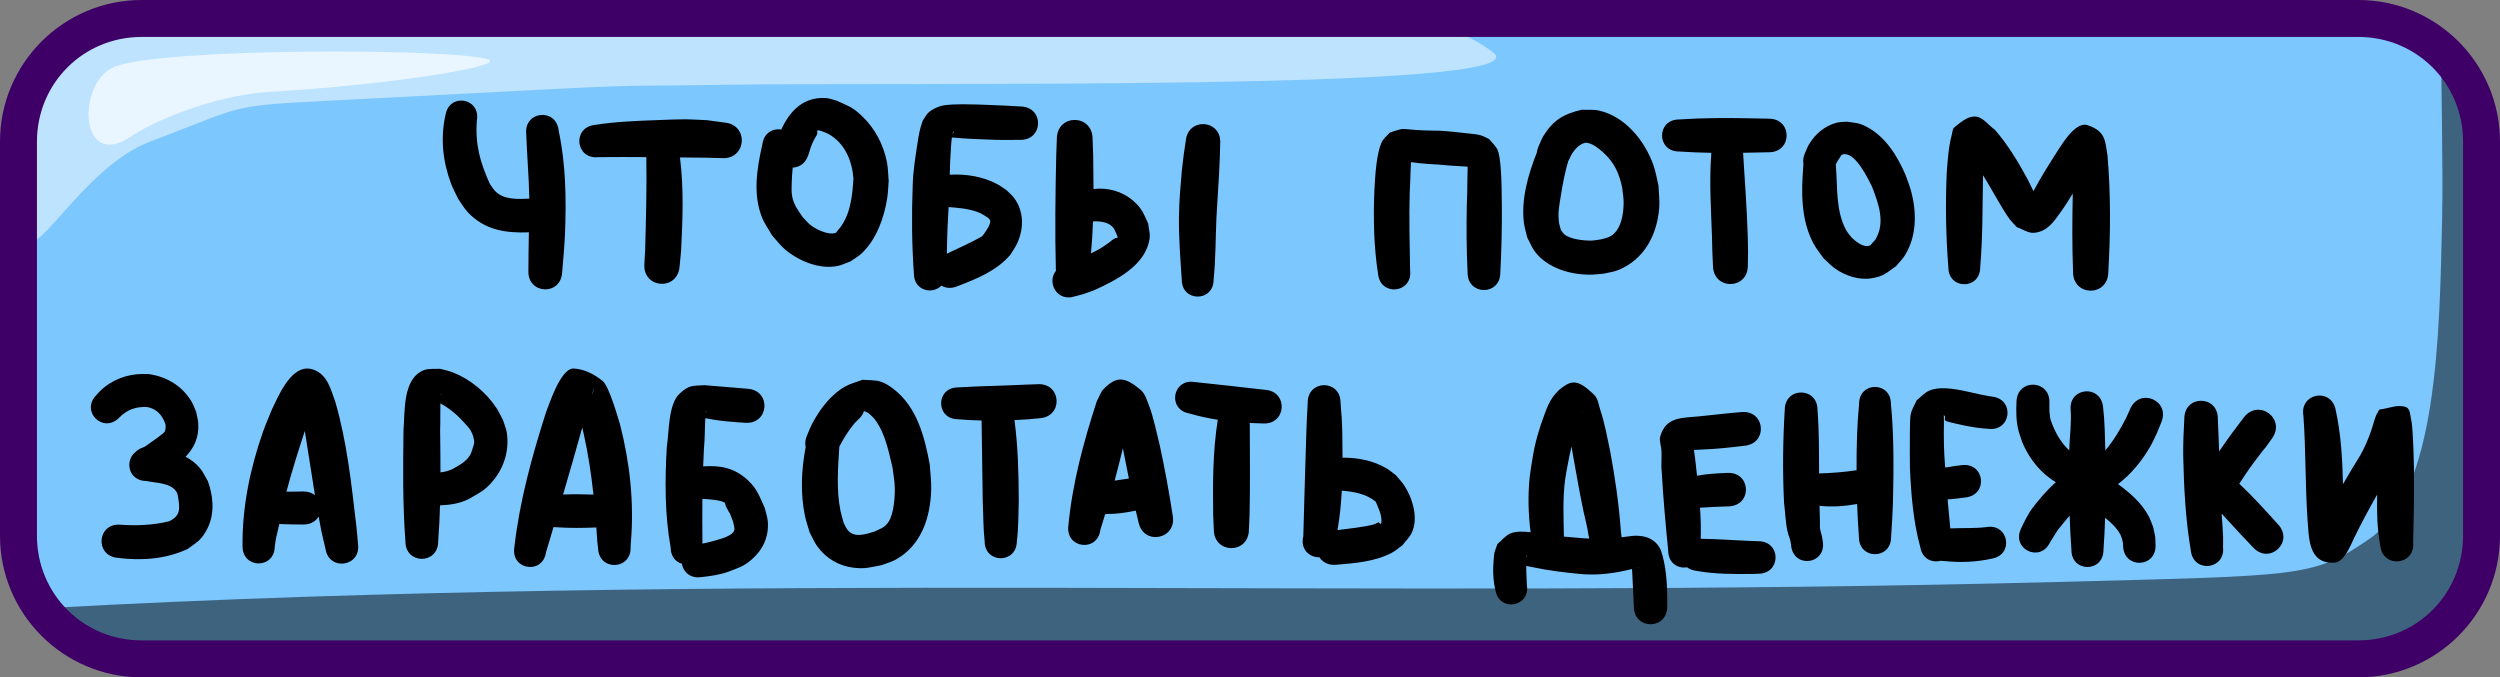 <svg xmlns="http://www.w3.org/2000/svg" xml:space="preserve" id="svg10" viewBox="0 0 203 55" height="55" width="203" version="1.1"><rect x="0" y="0" width="203" height="55" fill="#808080" stroke="none"/><defs id="defs10"></defs><g transform="translate(-253,-243.5)" style="display:inline" id="layer11"><g style="display:inline" id="layer1"><g style="display:inline" transform="translate(229.5,70)" id="g10"><path id="path6" d="m 35.5,175 h 180 c 5.54,0 10,4.46 10,10 v 32 c 0,5.54 -4.46,10 -10,10 h -180 c -5.54,0 -10,-4.46 -10,-10 v -32 c 0,-5.54 4.46,-10 10,-10 z" style="baseline-shift:baseline;display:inline;overflow:visible;vector-effect:none;fill:#7dc7ff;fill-opacity:1;stroke:none;stroke-width:2;stroke-dasharray:none;stroke-opacity:1;enable-background:accumulate;stop-color:#000000"></path><path d="m 221.73,177.166 c -0.042,1.617 0.164,9.919 0.072,14.051 -0.213,9.578 -0.38,22.238 -5.91,26.041 -4.557,3.133 -5.349,2.975 -25.436,3.5 C 134.123,222.229 82.819,219.839 27.395,222.871 29.208,225.376 32.158,227 35.5,227 h 180 c 5.54,0 10,-4.46 10,-10 v -29.215 c -0.834,-5.373 -1.789,-8.078 -2.523,-9.439 -0.381,-0.428 -0.798,-0.823 -1.246,-1.18 z" style="baseline-shift:baseline;display:inline;overflow:visible;vector-effect:none;fill:#000000;fill-opacity:0.501;stroke:none;stroke-width:2;stroke-dasharray:none;stroke-opacity:1;enable-background:accumulate;stop-color:#000000" id="path7"></path><path d="m 35.5,175 c -5.54,0 -10,4.46 -10,10 v 6.775 l 0.064,0.629 c 0.341,3.319 4.509,-5.291 10.127,-7.408 8.686,-3.273 5.718,-2.852 18.01,-3.5 25.073,-1.322 17.85,-0.936 27.959,-1.104 15.225,-0.253 67.027,0.56 63.123,-2.592 -1.62,-1.308 -3.957,-2.2 -6.648,-2.801 z" style="baseline-shift:baseline;display:inline;overflow:visible;vector-effect:none;fill:#ffffff;fill-opacity:0.502;stroke:none;stroke-width:2;stroke-dasharray:none;stroke-opacity:1;enable-background:accumulate;stop-color:#000000" id="path8"></path><path id="path9" d="m 32.831,178.909 c 4.006,-1.551 27.501,-1.479 30.251,-0.604 1.772,0.564 -8.352,2.122 -17.544,2.643 -5.046,0.286 -10.056,2.693 -11.332,3.585 -4.308,3.014 -4.521,-4.407 -1.375,-5.625 z" style="fill:#ffffff;fill-opacity:0.666;fill-rule:nonzero;stroke:none;stroke-width:3;stroke-dasharray:none;stroke-opacity:1"></path><path d="m 215,173.5 c 6.345,0 11.5,5.155 11.5,11.5 v 32 c 0,6.345 -5.155,11.5 -11.5,11.5 H 35 c -6.345,0 -11.5,-5.155 -11.5,-11.5 v -32 c 0,-6.345 5.155,-11.5 11.5,-11.5 z m 0,3 H 35 c -4.735,0 -8.5,3.765 -8.5,8.5 v 32 c 0,4.735 3.765,8.5 8.5,8.5 h 180 c 4.735,0 8.5,-3.765 8.5,-8.5 v -32 c 0,-4.735 -3.765,-8.5 -8.5,-8.5 z" style="baseline-shift:baseline;display:inline;overflow:visible;vector-effect:none;fill:#3e0066;fill-opacity:1;stroke:none;stroke-width:2;stroke-dasharray:none;stroke-opacity:1;enable-background:accumulate;stop-color:#000000" id="path10"></path></g></g><g style="display:inline" id="layer3"><g style="display:inline" id="g187"><g style="display:inline" id="g168"><path d="m 319.701,251.455 c -1.613,0.055 -2.607,1.148 -3.266,2.562 -0.666,-0.114 -1.413,0.259 -1.531,1.207 h -0.002 c -0.433,1.931 -0.784,4.001 -0.037,5.91 0.203,0.52 0.543,0.976 0.814,1.463 0.345,0.376 0.648,0.792 1.033,1.127 1.094,0.951 2.82,1.675 4.299,1.375 0.367,-0.074 0.704,-0.251 1.057,-0.377 0.296,-0.212 0.623,-0.388 0.889,-0.637 1.201,-1.125 1.827,-2.875 2.08,-4.461 0.075,-0.467 0.083,-0.941 0.125,-1.412 -0.047,-0.512 -0.043,-1.031 -0.141,-1.535 -0.283,-1.452 -0.99,-2.789 -2.074,-3.801 -0.776,-0.724 -1.11,-0.791 -2.031,-1.209 -0.295,-0.07 -0.58,-0.194 -0.883,-0.209 -0.113,-0.006 -0.225,-0.008 -0.332,-0.004 z m -29.266,0.211 c -0.566,0.007 -1.128,0.37 -1.26,1.16 -0.426,1.88 -0.224,3.805 0.459,5.604 0.158,0.415 0.375,0.803 0.562,1.205 0.262,0.365 0.479,0.769 0.787,1.096 1.385,1.47 3.095,1.704 4.963,1.635 -2.6e-4,0.013 -0.002,0.028 -0.002,0.041 -0.027,1.025 -0.033,2.049 -0.037,3.074 -0.087,1.937 2.653,2.06 2.74,0.123 0.09,-1.037 0.183,-2.075 0.232,-3.115 0.106,-2.803 0.075,-5.631 -0.516,-8.387 -0.186,-1.862 -2.819,-1.598 -2.633,0.264 0.057,1.722 0.214,3.441 0.248,5.164 6.2e-4,0.032 -4.3e-4,0.065 0,0.1 -0.905,0.04 -2.032,0.105 -2.727,-0.57 -0.184,-0.179 -0.312,-0.407 -0.469,-0.611 -0.801,-1.784 -1.213,-3.225 -1.057,-5.195 0.169,-1.016 -0.565,-1.595 -1.293,-1.586 z m 40.846,0.301 c -0.441,8.9e-4 -1.462,0.006 -1.895,0.143 -0.331,0.105 -0.659,0.253 -0.93,0.471 -0.228,0.184 -0.351,0.469 -0.527,0.703 -0.258,0.72 -0.324,1.159 -0.439,1.908 -0.173,1.122 -0.354,2.242 -0.379,3.381 -0.092,2.378 -0.072,4.763 0.096,7.139 0,1.404 1.524,1.73 2.232,0.979 0.349,0.21 0.811,0.265 1.332,0.039 1.585,-0.613 3.152,-1.23 4.289,-2.566 0.184,-0.314 0.401,-0.61 0.551,-0.941 0.537,-1.193 0.534,-2.572 -0.266,-3.648 -0.177,-0.239 -0.415,-0.426 -0.623,-0.639 -0.243,-0.158 -0.473,-0.338 -0.729,-0.475 -1.19,-0.639 -2.54,-0.844 -3.875,-0.775 0.015,-0.728 0.049,-1.455 0.1,-2.182 0.019,-0.277 0.033,-0.556 0.072,-0.83 0.057,0.002 0.12,-0.007 0.17,-0.002 0.92,0.099 1.854,0.12 2.777,0.16 0.862,0.041 1.725,0.039 2.588,0.025 1.915,0.042 1.974,-2.667 0.059,-2.709 -0.844,-0.051 -1.688,-0.096 -2.533,-0.125 -0.732,-0.027 -1.338,-0.056 -2.07,-0.055 z m 50.16,0.443 c -1.465,0.343 -2.302,0.824 -3.107,2.113 -0.165,0.263 -0.262,0.561 -0.395,0.842 -0.084,0.183 -0.133,0.36 -0.15,0.527 -0.699,1.756 -1.279,3.78 -1.053,5.67 0.051,0.422 0.189,0.828 0.283,1.242 0.217,0.392 0.375,0.824 0.652,1.176 1.005,1.273 2.76,1.8 4.322,1.824 0.408,0.006 0.815,-0.055 1.223,-0.082 0.395,-0.098 0.808,-0.14 1.186,-0.293 2.11,-0.856 3.149,-2.848 3.326,-5.041 0.049,-0.605 -0.039,-1.214 -0.059,-1.82 -0.141,-0.566 -0.227,-1.148 -0.424,-1.697 -0.698,-1.949 -2.298,-3.937 -4.424,-4.396 -0.45,-0.097 -0.921,-0.044 -1.381,-0.065 z m 31.838,0.553 c -0.585,0.025 -1.107,0.503 -1.576,0.869 -0.174,0.136 -0.163,0.41 -0.221,0.623 -0.274,1.008 -0.326,2.071 -0.41,3.105 -0.107,2.55 -0.068,5.105 0.135,7.65 0,1.829 2.586,1.829 2.586,0 0.214,-2.488 0.177,-4.987 0.229,-7.48 0.664,1.082 -0.029,-0.067 1.064,1.803 0.272,0.466 0.769,1.341 1.125,1.799 0.171,0.22 0.375,0.413 0.562,0.619 0.463,0.151 0.905,0.494 1.391,0.453 1.075,-0.091 1.601,-0.902 2.143,-1.652 0.357,-0.495 0.684,-1.013 1.002,-1.537 -0.044,2.118 -0.058,4.237 0.023,6.355 -0.02,2.024 2.843,2.052 2.863,0.027 0.183,-3.153 0.202,-6.321 -0.066,-9.471 -0.196,-1.122 -0.111,-1.968 -1.621,-2.461 -1.073,-0.35 -2.269,1.884 -2.695,2.5 -0.594,0.936 -1.177,1.878 -1.697,2.857 -0.155,-0.318 -0.302,-0.64 -0.465,-0.945 -0.762,-1.425 -1.603,-2.808 -2.66,-4.037 -0.531,-0.359 -0.954,-1.038 -1.594,-1.078 -0.04,-0.003 -0.078,-0.002 -0.117,0 z m -18.273,0.141 c -1.889,-0.035 -3.782,-0.033 -5.668,0.096 -1.84,0 -1.84,2.602 0,2.602 0.872,0.059 1.745,0.093 2.619,0.107 -0.006,0.058 -0.008,0.117 -0.008,0.18 -0.162,2.192 -0.013,4.396 0.062,6.59 0.042,1.676 0.014,0.873 0.082,2.404 0.029,2.003 2.861,1.962 2.832,-0.041 0.024,-1.566 0.024,-0.745 -0.01,-2.461 -0.069,-2.168 -0.232,-4.328 -0.365,-6.492 0,-0.063 -0.004,-0.125 -0.01,-0.184 0.155,-0.002 0.31,-0.005 0.465,-0.008 1.124,-0.02 0.584,-0.007 1.625,-0.033 1.927,0 1.927,-2.727 0,-2.727 -1.041,-0.026 -0.501,-0.013 -1.625,-0.033 z m -86.449,0.084 c -0.675,-0.002 -1.349,0.036 -2.023,0.059 -1.751,0.06 -3.511,0.124 -5.244,0.398 -1.849,0.205 -1.558,2.821 0.291,2.615 1.3,-0.014 2.6,-0.012 3.9,-0.002 0.043,2.501 -0.028,5 -0.094,7.5 l -0.062,1.16 c -0.155,2.021 2.703,2.238 2.857,0.217 0.041,-0.423 0.082,-0.845 0.123,-1.268 0.123,-2.526 0.232,-5.068 -0.092,-7.582 0.711,0.008 1.422,0.015 2.133,0.019 0.41,0.011 0.819,0.022 1.229,0.033 2.041,0.173 2.286,-2.714 0.244,-2.887 -0.467,-0.063 -0.935,-0.128 -1.402,-0.191 -0.62,-0.024 -1.239,-0.07 -1.859,-0.072 z m 31.709,0.051 c -0.725,-3e-5 -1.451,0.513 -1.451,1.539 -0.016,0.443 -0.033,0.885 -0.049,1.328 -0.07,3.13 -0.111,6.262 -0.029,9.393 -0.753,0.928 0.09,2.56 1.564,2.059 0.906,-0.235 0.4,-0.087 1.508,-0.475 1.79,-0.814 4.218,-2.004 4.539,-4.213 0.059,-0.406 -0.078,-0.817 -0.117,-1.225 -0.382,-0.803 -0.477,-1.189 -1.189,-1.82 -0.897,-0.796 -2.088,-1.111 -3.25,-0.977 -2.3e-4,-0.911 -0.012,-1.822 -0.025,-2.73 -0.016,-0.447 -0.033,-0.893 -0.049,-1.34 5e-5,-1.026 -0.726,-1.539 -1.451,-1.539 z m 62.68,0.141 c -0.282,0.031 -0.575,0.015 -0.848,0.092 -0.961,0.272 -1.699,0.906 -2.207,1.75 -0.135,0.225 -0.22,0.477 -0.33,0.715 -0.14,0.316 -0.171,0.612 -0.125,0.871 -0.005,0.057 -0.008,0.115 -0.008,0.176 -0.171,2.101 -0.2,4.324 0.803,6.25 0.226,0.434 0.548,0.81 0.822,1.215 0.32,0.287 0.609,0.613 0.959,0.861 0.815,0.578 1.948,0.958 2.957,0.787 1.016,-0.172 1.18,-0.42 1.994,-0.99 0.239,-0.293 0.518,-0.557 0.717,-0.879 0.963,-1.558 0.962,-3.47 0.508,-5.186 -0.123,-0.467 -0.314,-0.913 -0.471,-1.369 -0.666,-1.527 -1.59,-3.042 -3.105,-3.855 -0.674,-0.362 -0.925,-0.331 -1.666,-0.438 z m -52.268,0.197 c -0.658,4.4e-4 -1.315,0.441 -1.396,1.367 -0.221,1.493 -0.11,0.676 -0.322,2.447 -0.113,1.39 -0.217,2.379 -0.23,3.787 -0.016,1.678 0.116,3.36 0.229,5.033 0,1.829 2.586,1.829 2.586,0 0.17,-1.672 0.156,-3.356 0.229,-5.033 0.003,-0.067 0.208,-3.457 0.215,-3.572 0.076,-1.743 0.049,-0.936 0.09,-2.416 0.092,-1.05 -0.653,-1.614 -1.398,-1.613 z m 16.17,0.396 c -0.336,0.056 -0.652,0.191 -0.979,0.287 -0.193,0.207 -0.418,0.391 -0.58,0.623 -0.188,0.269 -0.317,0.804 -0.383,1.117 -0.208,0.992 -0.251,1.999 -0.309,3.008 -0.09,2.255 -0.043,4.534 0.305,6.768 0.23,1.836 2.827,1.512 2.598,-0.324 -0.038,-2.115 -0.089,-4.229 -0.031,-6.344 0.054,-0.813 0.05,-1.63 0.107,-2.443 0.225,0.032 0.463,0.062 0.609,0.078 0.71,0.076 0.876,0.075 1.615,0.119 0.788,0.082 1.579,0.122 2.369,0.17 0.001,0.084 0.004,0.166 0.002,0.25 -0.005,0.267 -0.015,0.534 -0.019,0.801 -0.033,1.816 0.018,-0.013 -0.047,2.064 -0.037,1.831 -0.027,3.665 0.064,5.494 -0.004,1.878 2.652,1.882 2.656,0.004 0.099,-1.826 0.136,-3.655 0.125,-5.484 -0.021,-1.014 -0.01,-2.035 -0.094,-3.047 -0.03,-0.36 -0.104,-1.183 -0.285,-1.514 -0.166,-0.304 -0.437,-0.537 -0.654,-0.807 -0.199,-0.093 -0.39,-0.207 -0.598,-0.279 -0.325,-0.114 -0.734,-0.141 -1.072,-0.178 -0.781,-0.085 -1.562,-0.175 -2.346,-0.223 -0.666,-0.009 -1.33,-0.015 -1.994,-0.066 -0.144,-0.011 -0.949,-0.093 -1.061,-0.074 z m -47.451,0.109 c 0.003,-5.6e-4 0.005,1.8e-4 0.008,0 0.135,-0.007 0.263,0.064 0.395,0.096 0.164,0.07 0.337,0.122 0.492,0.211 1.318,0.758 1.887,2.142 2.008,3.602 -0.093,1.485 -0.253,3.13 -1.32,4.27 -0.039,0.048 -0.06,0.12 -0.117,0.143 -0.584,0.224 -1.638,-0.295 -2.064,-0.643 -0.23,-0.188 -0.416,-0.423 -0.625,-0.635 -0.397,-0.61 -0.713,-0.962 -0.854,-1.703 -0.065,-0.342 -0.041,-0.697 -0.035,-1.045 0.007,-0.423 0.043,-0.846 0.084,-1.268 0.523,-0.018 1.042,-0.331 1.273,-1.033 0.183,-0.579 0.197,-0.703 0.463,-1.244 0.075,-0.152 0.188,-0.285 0.252,-0.441 0.033,-0.081 -0.027,-0.243 0.016,-0.295 0.003,-0.004 0.011,-0.008 0.016,-0.01 0.003,-9.3e-4 0.007,-0.003 0.01,-0.004 z m 11.012,0.074 c 0.053,0.087 0.006,0.151 -0.06,0.211 0.017,-0.071 0.037,-0.141 0.06,-0.211 z m 51.371,0.934 c 0.015,-4.9e-4 0.03,8e-5 0.045,0.002 0.509,0.063 0.978,0.45 1.332,0.766 0.915,0.816 1.314,1.691 1.564,2.881 0.039,0.395 0.116,0.788 0.117,1.186 0.004,0.923 -0.195,2.338 -1.152,2.803 -0.225,0.109 -0.479,0.142 -0.719,0.213 -0.242,0.031 -0.483,0.086 -0.727,0.094 -0.568,0.018 -1.744,-0.1 -2.207,-0.502 -0.117,-0.101 -0.194,-0.241 -0.291,-0.361 -0.054,-0.222 -0.135,-0.439 -0.16,-0.666 -0.09,-0.802 0.03,-1.297 0.158,-2.115 0.147,-0.941 0.325,-1.876 0.594,-2.791 0.018,-0.034 0.038,-0.068 0.055,-0.105 0.234,-0.54 0.547,-1.031 1.08,-1.32 0.104,-0.023 0.206,-0.079 0.311,-0.082 z m 21.008,0.926 c 0.951,-0.009 1.894,1.999 2.217,2.631 0.527,1.389 1.115,2.923 0.27,4.318 -0.088,0.096 -0.176,0.193 -0.264,0.289 -0.048,0.053 -0.081,0.127 -0.145,0.16 -0.513,0.269 -1.16,-0.309 -1.488,-0.596 -0.157,-0.21 -0.346,-0.4 -0.471,-0.631 -0.862,-1.593 -0.686,-3.468 -0.834,-5.205 0,-0.046 -7.3e-4,-0.091 -0.004,-0.135 0.101,-0.222 0.213,-0.4 0.367,-0.613 0.031,-0.043 0.038,-0.107 0.08,-0.141 0.05,-0.041 0.118,-0.047 0.178,-0.07 0.031,-0.005 0.063,-0.008 0.094,-0.008 z m -72.762,4.297 c 0.009,7.3e-4 0.018,10e-4 0.027,0.002 0.778,0.062 1.574,0.127 2.311,0.396 0.375,0.137 0.562,0.281 0.889,0.49 0.045,0.061 0.105,0.114 0.137,0.184 0.137,0.303 -0.499,1.117 -0.639,1.301 -0.927,0.528 -1.905,0.955 -2.867,1.412 0.018,-0.703 0.02,-1.409 0.055,-2.111 0.04,-0.814 0.069,-1.344 0.088,-1.674 z m 11.723,1.166 c 0.001,-1.9e-4 0.003,1.8e-4 0.004,0 0.579,-0.029 1.313,0.041 1.68,0.561 0.115,0.162 0.258,0.55 0.328,0.725 -0.074,0.072 -0.111,0.11 -0.127,0.127 0.014,-0.016 0.04,-0.049 0.043,-0.068 6e-5,-7.2e-4 1e-5,-0.005 0,-0.006 v -0.002 l -0.002,-0.002 v -0.002 h -0.002 v -0.002 h -0.002 l -0.002,-0.002 h -0.002 -0.002 c -0.023,-0.003 -0.083,0.016 -0.211,0.086 -0.156,0.086 -0.28,0.22 -0.426,0.322 -0.227,0.159 -0.454,0.322 -0.693,0.463 -0.212,0.124 -0.476,0.26 -0.748,0.393 0.081,-0.862 0.131,-1.726 0.162,-2.592 z m -63.791,11.945 c -1.464,-0.005 -2.403,2.365 -2.867,3.295 -0.248,0.623 -0.525,1.236 -0.746,1.869 -1.041,2.976 -1.688,6.114 -1.652,9.275 0,1.85 2.617,1.85 2.617,0 0.172,-1.13 0.027,-0.266 0.369,-1.812 0.651,0.032 1.303,0.032 1.955,0.041 0.607,0 1.02,-0.275 1.238,-0.648 0.073,0.403 0.149,0.807 0.229,1.209 0.235,1.04 0.126,0.57 0.324,1.404 0.291,1.867 2.932,1.455 2.641,-0.412 -0.069,-0.87 -0.026,-0.389 -0.133,-1.441 -0.395,-3.388 -0.755,-6.802 -1.711,-10.09 -0.358,-0.954 -0.614,-2.205 -1.793,-2.607 -0.163,-0.056 -0.319,-0.082 -0.471,-0.082 z m 21.574,0 c -1.031,0.04 -1.947,2.942 -2.186,3.521 -1.155,3.605 -2.16,7.261 -2.586,11.033 -0.26,1.822 2.316,2.189 2.576,0.367 0.203,-0.683 0.407,-1.364 0.609,-2.047 0.061,0.006 0.125,0.01 0.191,0.01 1.094,0.083 2.191,0.065 3.287,0.023 0.027,0.383 0.053,0.765 0.076,1.148 0.021,0.184 0.043,0.368 0.065,0.553 0.079,1.867 2.72,1.756 2.641,-0.111 0.008,-0.132 0.016,-0.264 0.023,-0.396 0.27,-3.219 -0.081,-6.461 -0.889,-9.586 -0.168,-0.526 -0.863,-3.054 -1.408,-3.506 -0.657,-0.544 -1.5,-0.967 -2.352,-1.01 -0.016,-8.3e-4 -0.033,-6.3e-4 -0.049,0 z m -10.809,0.019 c -0.436,0.038 -0.901,-0.046 -1.309,0.115 -1.741,0.688 -1.523,3.381 -1.65,4.84 -0.038,3.024 -0.073,6.053 0.156,9.07 0,1.881 2.66,1.881 2.66,0 0.074,-0.976 0.121,-1.954 0.148,-2.932 0.815,-0.034 1.589,-0.145 2.344,-0.518 0.899,-0.534 1.329,-0.689 2.016,-1.543 0.866,-1.077 1.256,-2.414 1.074,-3.789 -0.049,-0.371 -0.213,-0.718 -0.32,-1.076 -0.174,-0.322 -0.322,-0.659 -0.521,-0.965 -0.826,-1.266 -2.12,-2.345 -3.527,-2.898 -0.345,-0.136 -0.713,-0.204 -1.07,-0.305 z m -23.736,0.424 c -0.287,0.006 -0.576,-0.008 -0.861,0.019 -1.281,0.123 -2.482,0.709 -3.305,1.701 -1.301,1.301 0.54,3.143 1.842,1.842 0.654,-0.675 1.382,-0.931 2.316,-0.875 0.789,0.168 1.212,0.679 1.463,1.418 0.002,0.196 0.025,0.388 -0.066,0.574 -0.068,0.138 -0.984,0.782 -1.139,0.887 -0.205,0.116 -0.395,0.335 -0.633,0.4 -0.271,0.094 -0.478,0.233 -0.629,0.398 -0.859,0.681 -0.555,2.326 0.912,2.326 0.774,0.174 2.048,0.12 2.482,0.953 0.053,0.102 0.059,0.224 0.088,0.336 0.16,0.957 0.207,1.54 -0.729,1.984 -1.288,0.311 -2.6,0.37 -3.916,0.279 -1.9,-0.193 -2.171,2.495 -0.271,2.688 1.933,0.244 3.894,0.114 5.686,-0.715 0.694,-0.51 1.025,-0.645 1.477,-1.41 0.753,-1.275 0.654,-2.742 0.182,-4.086 -0.21,-0.349 -0.372,-0.734 -0.631,-1.049 -0.338,-0.41 -0.741,-0.719 -1.186,-0.951 0.683,-0.706 1.107,-1.561 1.027,-2.734 -0.021,-0.309 -0.113,-0.609 -0.17,-0.914 -0.123,-0.275 -0.218,-0.566 -0.371,-0.826 -0.765,-1.299 -2.093,-2.075 -3.568,-2.246 z m 79.047,0.451 c -0.46,-0.018 -0.892,0.233 -1.416,0.766 -0.267,0.272 -0.372,0.665 -0.559,0.998 -1.073,3.293 -1.986,6.66 -2.309,10.119 -0.23,1.836 2.368,2.161 2.598,0.324 0.134,-0.424 0.263,-0.848 0.391,-1.273 0.084,-10e-4 0.172,-0.008 0.264,-0.023 0.751,0.011 1.488,-0.121 2.221,-0.264 0.07,0.306 0.142,0.612 0.217,0.918 0.388,1.965 3.166,1.416 2.777,-0.549 -0.29,-1.912 -0.642,-3.813 -1.053,-5.703 -0.185,-0.768 -0.548,-2.412 -0.85,-3.158 -0.186,-0.46 -0.315,-0.997 -0.695,-1.316 -0.638,-0.536 -1.126,-0.82 -1.586,-0.838 z m -20.99,0.019 c -0.464,0.179 -0.958,0.293 -1.393,0.535 -1.184,0.661 -2.074,1.846 -2.697,3.02 -0.157,0.296 -0.269,0.613 -0.404,0.92 -0.17,0.364 -0.2,0.703 -0.131,0.996 -0.349,1.832 -0.44,3.729 -0.062,5.562 0.095,0.463 0.259,0.911 0.389,1.365 0.212,0.385 0.376,0.802 0.637,1.156 0.7,0.952 1.724,1.557 2.895,1.703 0.983,0.123 1.345,-0.024 2.311,-0.205 0.394,-0.155 0.814,-0.258 1.182,-0.467 2.067,-1.174 2.784,-3.434 2.842,-5.691 0.017,-0.675 -0.078,-1.349 -0.117,-2.023 -0.425,-2.251 -1.033,-4.662 -2.953,-6.131 -0.323,-0.247 -0.676,-0.482 -1.066,-0.598 -0.459,-0.136 -0.953,-0.095 -1.43,-0.143 z m 26.637,0.16 c -1.528,0.034 -1.796,2.294 -0.104,2.576 0.758,0.223 1.53,0.39 2.307,0.512 -0.409,2.551 -0.41,5.157 -0.375,7.734 0.017,0.392 0.034,0.784 0.051,1.176 -1.1e-4,2.017 2.851,2.017 2.852,0 l 0.051,-1.164 c 0.055,-2.495 0.026,-4.991 0.018,-7.486 0.351,0.018 0.702,0.032 1.053,0.039 1.931,0.126 2.109,-2.607 0.178,-2.732 -1.902,-0.215 -3.803,-0.435 -5.707,-0.631 -0.113,-0.019 -0.22,-0.026 -0.322,-0.023 z m 31.066,0.062 c -0.363,0.019 -0.717,0.238 -1.176,0.623 -0.152,0.174 -0.321,0.335 -0.455,0.523 -0.367,0.517 -0.467,0.819 -0.689,1.404 -0.452,1.188 -0.808,2.405 -0.998,3.666 -0.072,0.483 -0.166,0.963 -0.217,1.449 -0.157,1.491 -0.118,3.005 0.072,4.492 -0.616,-0.07 -1.226,-0.081 -1.65,0.105 -0.41,0.18 -0.694,0.566 -1.041,0.85 -0.082,0.234 -0.183,0.463 -0.244,0.703 -0.041,0.161 -0.043,0.331 -0.059,0.496 -0.08,0.855 -0.066,1.711 0.137,2.551 0.301,1.805 2.854,1.38 2.553,-0.426 -0.007,-0.157 -0.01,-0.314 -0.019,-0.471 -0.023,-0.366 -0.034,-0.715 -0.027,-1.072 0.143,0.035 0.325,0.063 0.508,0.102 1.282,0.272 2.564,0.428 3.867,0.553 1.429,0.135 2.831,-0.056 4.205,-0.402 0.005,0.03 0.009,0.06 0.012,0.09 0.055,0.995 0.09,1.991 0.143,2.986 0.041,1.916 2.75,1.857 2.709,-0.059 0.009,-1.125 -0.014,-2.251 -0.215,-3.361 -0.095,-0.439 -0.196,-1.067 -0.441,-1.447 -0.496,-0.767 -1.261,-0.948 -2.102,-0.908 -0.315,0.045 -0.631,0.087 -0.947,0.121 -0.004,-0.059 -0.011,-0.121 -0.021,-0.184 -0.012,-0.098 -0.025,-0.197 -0.037,-0.295 -0.154,-2.193 -0.474,-4.373 -0.875,-6.533 -0.24,-1.142 -0.429,-2.214 -0.795,-3.322 -0.139,-0.421 -0.179,-0.925 -0.498,-1.232 -0.747,-0.718 -1.23,-1.026 -1.697,-1.002 z m -43.33,0.135 c -0.058,-10e-4 -0.117,-1.2e-4 -0.178,0.004 -0.292,0.01 -0.585,0.021 -0.877,0.031 -1.857,0.095 -3.716,0.114 -5.572,0.227 -1.829,0 -1.829,2.586 0,2.586 0.637,0.055 1.276,0.089 1.914,0.104 0.044,2.19 0.051,4.38 0.094,6.57 0.053,1.07 0.033,2.147 0.154,3.213 -0.019,1.85 2.596,1.875 2.615,0.025 0.14,-1.084 0.122,-2.179 0.156,-3.27 -0.007,-2.193 -0.058,-4.398 -0.348,-6.574 0.384,-0.017 0.768,-0.039 1.152,-0.065 l 0.893,-0.086 c 1.891,-0.125 1.78,-2.721 -0.004,-2.766 z m 80.701,0.041 c -0.668,-0.021 -1.35,0.432 -1.379,1.377 -0.038,0.834 -0.037,1.658 0.195,2.471 0.117,0.336 0.204,0.683 0.35,1.008 0.561,1.251 1.469,2.36 2.648,3.064 -0.749,0.669 -1.396,1.425 -2.018,2.262 -0.307,0.476 -0.564,0.977 -0.799,1.49 -0.821,1.649 1.511,2.811 2.332,1.162 0.194,-0.339 0.421,-0.656 0.617,-0.994 0.327,-0.407 0.648,-0.82 0.994,-1.211 0.028,0.933 0.073,1.866 0.141,2.797 0,1.84 2.602,1.84 2.602,0 0.064,-0.872 0.107,-1.745 0.135,-2.619 0.507,0.412 0.97,0.849 1.242,1.373 0.064,0.123 0.097,0.259 0.145,0.389 0.079,0.397 0.058,0.21 0.074,0.557 0.082,1.862 2.714,1.747 2.633,-0.115 -0.04,-0.929 0.016,-0.445 -0.193,-1.449 -0.124,-0.3 -0.218,-0.613 -0.373,-0.898 -0.583,-1.075 -1.503,-1.878 -2.482,-2.588 1.112,-0.85 2.003,-1.954 2.689,-3.178 0.177,-0.316 0.318,-0.652 0.477,-0.979 0.115,-0.284 0.23,-0.569 0.346,-0.854 0.761,-1.792 -1.773,-2.866 -2.533,-1.074 -0.103,0.231 -0.207,0.461 -0.311,0.691 -0.479,0.949 -1.024,1.851 -1.697,2.658 -0.04,-1.179 -0.044,-2.363 -0.186,-3.533 -0.19,-1.859 -2.819,-1.592 -2.629,0.268 0.073,1.086 -0.09,2.174 -0.117,3.262 -0.697,-0.642 -1.165,-1.498 -1.486,-2.402 -0.146,-0.482 -0.127,-0.979 -0.123,-1.475 0.029,-0.945 -0.625,-1.438 -1.293,-1.459 z m -57.621,0.039 c -0.666,0.01 -1.324,0.49 -1.311,1.432 -0.048,0.806 -0.09,1.613 -0.113,2.42 -0.092,2.806 -0.166,5.614 -0.246,8.42 -0.268,1.072 0.527,1.729 1.309,1.705 0.257,0.4 0.729,0.675 1.395,0.605 1.501,-0.127 3.116,-0.249 4.475,-0.965 0.316,-0.166 0.582,-0.413 0.873,-0.619 0.253,-0.34 0.579,-0.637 0.76,-1.021 0.555,-1.179 0.057,-2.813 -0.613,-3.832 -0.197,-0.3 -0.456,-0.556 -0.684,-0.834 -0.251,-0.184 -0.483,-0.392 -0.75,-0.551 -1.07,-0.636 -2.339,-0.883 -3.578,-0.869 -0.001,-0.672 -0.012,-1.344 -0.021,-2.014 -0.012,-0.83 -0.07,-1.658 -0.141,-2.484 -0.014,-0.941 -0.688,-1.402 -1.354,-1.393 z m -50.285,0.004 c -0.944,0.063 -1.244,-0.057 -2.047,0.703 -0.921,0.872 -0.834,3.188 -1.021,4.307 -0.158,2.724 -0.171,5.475 0.312,8.172 0,0.731 0.414,1.17 0.91,1.316 0.106,0.642 0.657,1.209 1.568,1.086 0.745,-0.08 1.486,-0.183 2.197,-0.434 0.802,-0.314 1.196,-0.393 1.867,-0.963 0.937,-0.794 1.434,-1.85 1.35,-3.09 -0.027,-0.394 -0.173,-0.771 -0.26,-1.156 -0.412,-0.889 -0.607,-1.528 -1.355,-2.221 -1.112,-1.029 -2.245,-1.22 -3.637,-1.129 0.017,-0.471 0.038,-0.943 0.062,-1.414 0.086,-0.829 0.062,-1.667 0.115,-2.498 1.063,0.222 2.145,0.307 3.227,0.371 1.953,0.15 2.166,-2.611 0.213,-2.762 -1.167,-0.112 -2.336,-0.178 -3.502,-0.289 z m 95.039,0.139 c -0.647,0 -1.293,0.456 -1.293,1.371 -0.173,1.793 -0.214,3.593 -0.205,5.393 -1.01,0.157 -2.022,0.228 -3.045,0.264 -0.005,-1.723 0.005,-3.445 -0.127,-5.164 0,-1.881 -2.66,-1.881 -2.66,0 -0.154,2.501 -0.179,5.014 -0.059,7.518 0.1,0.774 0.114,1.57 0.279,2.336 0.073,0.337 0.241,0.653 0.277,0.994 0.008,0.076 0.017,0.153 0.025,0.229 0.253,1.819 2.825,1.462 2.572,-0.357 -0.021,-0.139 -0.043,-0.277 -0.065,-0.416 -0.05,-0.194 -0.109,-0.387 -0.152,-0.582 -0.043,-0.197 -0.017,-0.402 -0.021,-0.604 -0.011,-0.513 -0.019,-0.867 -0.031,-1.328 1.028,0.117 2.04,0.032 3.049,-0.145 0.035,0.897 0.084,1.794 0.148,2.689 0,1.849 2.613,1.849 2.613,0 0.067,-0.94 0.117,-1.881 0.152,-2.822 0.057,-2.668 0.091,-5.344 -0.166,-8.004 0,-0.915 -0.646,-1.371 -1.293,-1.371 z m -104.006,0.096 h 0.002 v 0.002 0.002 c -0.003,0.045 -0.108,0.396 -0.201,0.572 0.129,-0.406 0.187,-0.56 0.199,-0.576 z m 109.328,0.016 c -0.36,0.016 -0.691,0.08 -0.969,0.215 -0.366,0.177 -0.641,0.501 -0.961,0.752 -0.154,0.336 -0.352,0.655 -0.461,1.008 -0.11,0.357 -0.098,1.291 -0.1,1.637 -0.006,0.941 -0.009,1.882 0.002,2.822 0.095,2.17 0.267,4.358 0.842,6.461 0.162,0.973 0.977,1.297 1.648,1.107 0.097,0.018 0.202,0.027 0.312,0.027 1.3,0.136 2.59,0.085 3.863,-0.199 1.81,-0.323 1.355,-2.881 -0.455,-2.559 -0.975,0.118 -1.954,0.057 -2.932,0.107 -0.079,-0.785 -0.151,-1.573 -0.217,-2.359 0.494,-0.019 0.982,-0.098 1.473,-0.156 1.855,-0.229 1.533,-2.852 -0.322,-2.623 -0.404,0.052 -0.81,0.096 -1.209,0.18 -0.048,0 -0.093,0.002 -0.139,0.006 -0.004,-0.051 -0.008,-0.102 -0.012,-0.152 -0.095,-1.163 -0.116,-2.33 -0.09,-3.496 0.008,-0.374 -0.021,-0.561 -0.01,-0.598 l 0.002,-0.002 v -0.002 h 0.002 0.002 0.002 0.002 c 0.014,0.008 0.043,0.052 0.096,0.125 -0.07,0.341 -0.01,0.347 0.34,0.441 0.206,0.056 0.415,0.103 0.623,0.15 0.795,0.18 0.697,0.154 1.473,0.285 0.759,0.096 0.398,0.06 1.088,0.115 1.849,0.215 2.151,-2.4 0.303,-2.615 -0.552,-0.09 -0.252,-0.036 -0.891,-0.16 -0.894,-0.185 -2.227,-0.566 -3.307,-0.518 z m -121.717,0.453 h 0.002 0.002 v 0.002 0.002 h -0.002 c -0.022,0.047 -0.041,0.088 -0.059,0.123 0.003,-0.028 0.008,-0.054 0.012,-0.082 v -0.002 l 0.002,-0.002 c 0.006,-0.015 0.033,-0.038 0.043,-0.041 z m 152.486,0.137 c -0.749,0.002 -1.494,0.608 -1.305,1.65 0.202,2.802 0.144,5.609 0.332,8.412 0.127,1.343 -0.006,3.665 2.215,3.502 0.766,-0.056 1.282,-1.4 1.555,-1.969 0.586,-1.207 1.225,-2.388 1.885,-3.557 -0.025,1.386 -0.009,2.769 0.252,4.135 0.184,1.889 2.856,1.629 2.672,-0.26 0.032,-1.518 0.077,-3.036 0.068,-4.555 -0.006,-1.375 0.005,-1.731 -0.047,-3.086 -0.007,-0.182 -0.08,-1.875 -0.158,-2.176 -0.105,-0.404 -0.066,-1.02 -0.457,-1.164 -0.677,-0.249 -1.435,0.135 -2.152,0.203 -0.09,0.165 -0.196,0.324 -0.271,0.496 -0.081,0.185 -0.342,1.075 -0.385,1.201 -0.243,0.714 -0.543,1.407 -0.916,2.062 -0.471,0.758 -0.938,1.524 -1.381,2.303 -0.044,-2.023 -0.154,-4.044 -0.592,-6.025 -0.147,-0.81 -0.732,-1.175 -1.314,-1.174 z m -9.607,0.422 c -0.681,-0.004 -1.364,0.475 -1.369,1.438 -0.059,1.011 -0.099,2.022 -0.09,3.035 0.057,2.576 0.187,5.153 0.619,7.697 0.205,1.849 2.821,1.558 2.615,-0.291 0.002,-0.271 0.013,-0.542 0.004,-0.812 -0.022,-0.635 -0.075,-1.27 -0.117,-1.904 0.303,0.33 0.617,0.674 0.646,0.705 0.637,0.689 1.265,1.382 1.92,2.053 1.336,1.419 3.344,-0.471 2.008,-1.891 -1.019,-1.126 -2.034,-2.254 -3.141,-3.295 0.382,-0.568 0.749,-1.146 1.16,-1.693 1.345,-1.792 0.906,-1.161 0.705,-0.879 0.106,-0.147 0.335,-0.467 0.771,-1.072 1.208,-1.62 -1.083,-3.327 -2.291,-1.707 -0.686,0.891 -1.351,1.797 -1.979,2.729 -0.03,-0.887 -0.065,-1.774 -0.109,-2.66 0.005,-0.963 -0.673,-1.448 -1.354,-1.451 z m -142.977,0.213 c 0.735,0.401 1.372,0.933 1.932,1.561 0.167,0.188 0.348,0.37 0.488,0.578 0.099,0.147 0.151,0.32 0.227,0.48 0.034,0.173 0.102,0.343 0.102,0.52 -5.8e-4,0.149 -0.06,0.292 -0.105,0.434 -0.069,0.214 -0.123,0.437 -0.236,0.631 -0.319,0.544 -0.951,0.869 -1.479,1.156 -0.299,0.132 -0.607,0.205 -0.922,0.246 9e-4,-1.153 -0.013,-2.308 -0.027,-3.461 0.03,-0.714 1.9e-4,-1.43 0.021,-2.145 z m 21.574,0.578 h 0.002 0.002 v 0.002 l 0.002,0.002 c 0.007,0.023 0.014,0.11 -0.002,0.141 -0.009,0.017 -0.019,0.035 -0.027,0.051 0.006,-0.062 0.014,-0.125 0.021,-0.188 1.9e-4,-10e-4 0.002,-0.005 0.002,-0.006 z m 71.287,0.041 c -0.018,0.017 -0.089,0.073 -0.129,0.098 0.011,-0.011 0.022,-0.022 0.033,-0.033 0.054,-0.038 0.083,-0.057 0.096,-0.065 z m -58.457,0.029 c 0.003,-7.1e-4 0.008,-1.2e-4 0.012,0 0.303,0.01 0.775,0.535 0.883,0.682 0.837,1.133 1.088,2.546 1.414,3.881 0.06,0.501 0.158,1.001 0.18,1.506 0.033,0.765 -0.048,2.22 -0.508,2.912 -0.316,0.475 -0.67,0.554 -1.164,0.791 -0.662,0.191 -1.617,0.544 -2.15,-0.137 -0.133,-0.17 -0.213,-0.378 -0.318,-0.566 -0.089,-0.334 -0.198,-0.663 -0.266,-1.002 -0.343,-1.723 -0.202,-3.469 -0.09,-5.207 0.348,-0.661 0.735,-1.297 1.219,-1.873 0.166,-0.198 0.372,-0.36 0.541,-0.557 0.068,-0.079 0.111,-0.177 0.166,-0.266 0.029,-0.051 0.03,-0.153 0.082,-0.164 z m 71.414,0.051 c -0.057,3.3e-4 -0.115,0.004 -0.176,0.01 -1.14,0.085 -2.274,0.233 -3.412,0.342 -1.388,0.15 -2.723,-0.005 -3.191,1.672 -0.053,0.191 0.021,0.395 0.031,0.594 0.185,0.738 0.012,1.504 0.104,2.258 0.12,2.132 0.317,4.259 0.525,6.383 0,1.027 0.814,1.478 1.529,1.352 0.188,0.144 0.434,0.247 0.738,0.285 1.508,0.277 3.044,0.27 4.57,0.254 0.16,-0.005 0.32,-0.01 0.48,-0.016 1.867,2.6e-4 1.869,-2.64 0.002,-2.641 -0.151,-0.005 -0.302,-0.01 -0.453,-0.016 -1.409,-0.047 -2.814,-0.169 -4.225,-0.18 0.027,-0.842 5e-5,-1.685 -0.057,-2.525 0.78,-0.057 1.561,-0.079 2.342,-0.109 1.921,-0.077 1.811,-2.794 -0.109,-2.717 -0.828,0.035 -1.66,0.073 -2.475,0.23 -0.019,-0.178 -0.039,-0.355 -0.059,-0.533 -0.058,-0.523 -0.11,-1.045 -0.193,-1.561 0.217,-0.007 0.432,-0.022 0.648,-0.033 1.16,-0.036 2.315,-0.17 3.467,-0.309 1.87,-0.182 1.681,-2.75 -0.088,-2.74 z m -94.297,1.268 c 0.041,0.181 0.083,0.361 0.125,0.541 0.36,1.617 0.606,3.254 0.783,4.898 -0.822,-0.028 -1.644,-0.041 -2.465,-0.004 0.529,-1.809 1.05,-3.62 1.557,-5.436 z m -22.529,0.275 c 0.286,1.736 0.537,3.479 0.822,5.215 -0.231,-0.185 -0.543,-0.303 -0.939,-0.303 -0.458,0.007 -0.917,0.008 -1.375,0.019 0.435,-1.66 0.961,-3.3 1.492,-4.932 z m 112.547,0.4 c 0.03,0.126 0.051,0.201 0.059,0.268 -0.023,-0.089 -0.033,-0.179 -0.059,-0.268 z m -9.688,0.863 c 0.051,0.306 0.103,0.612 0.154,0.918 0.274,1.461 0.51,2.928 0.824,4.381 0.134,0.619 0.304,1.224 0.391,1.852 l 0.062,0.322 c -0.158,-0.006 -0.315,-0.014 -0.473,-0.025 -0.402,-0.034 -1.011,-0.084 -1.58,-0.135 -0.024,-1.546 -0.105,-3.091 0.1,-4.631 0.054,-0.405 0.14,-0.804 0.209,-1.207 0.093,-0.494 0.197,-0.986 0.312,-1.475 z m -36.434,0.146 c 0.024,0.122 0.05,0.245 0.074,0.367 0.14,0.695 0.276,1.39 0.416,2.084 -0.386,0.056 -0.771,0.113 -1.156,0.172 0.233,-0.871 0.454,-1.746 0.666,-2.623 z m 17.777,3.436 c 0.983,0.08 1.981,0.257 2.756,0.895 0.212,0.52 0.533,1.12 0.455,1.705 -0.005,0.04 -0.017,0.068 -0.029,0.082 -0.003,0.003 -0.01,0.008 -0.014,0.01 -0.056,0.021 -0.146,-0.101 -0.176,-0.131 -0.133,0.062 -0.26,0.142 -0.4,0.186 -0.283,0.088 -1.213,0.231 -1.439,0.264 -0.207,0.03 -0.998,0.129 -1.502,0.193 0.188,-1.058 0.293,-2.128 0.35,-3.203 z m -51.873,0.668 c 0.379,0.017 1.439,0.098 1.74,0.293 0.094,0.061 0.071,0.213 0.121,0.312 0.226,0.446 0.293,0.542 0.312,0.557 h 0.002 0.002 0.002 c 0.004,-0.01 4.3e-4,-5.3e-4 0.262,0.67 0.039,0.205 0.11,0.405 0.115,0.613 0.013,0.513 -1.093,0.797 -1.434,0.898 -0.382,0.119 -0.772,0.213 -1.164,0.291 -0.013,-1.21 -0.017,-2.421 -0.004,-3.631 0.015,-10e-4 0.03,-0.002 0.045,-0.004 z m 66.873,4.582 h 0.002 0.002 v 0.002 l 0.002,0.002 0.002,0.002 c 0.007,0.012 0.019,0.038 0.037,0.078 -0.014,0.023 -0.03,0.046 -0.045,0.068 -0.001,-0.086 -0.003,-0.136 0,-0.15 z m 9.061,0.982 c 0.015,0.005 0.031,0.01 0.037,0.014 v 0.002 h 0.002 v 0.002 h -0.002 c -6.5e-4,2.1e-4 -0.003,-1.7e-4 -0.004,0 -0.029,0.005 -0.058,0.003 -0.088,-0.004 0.018,-0.005 0.036,-0.009 0.055,-0.014 z" style="display:inline;fill:#000000;fill-opacity:1;stroke-width:0.5;stroke-linecap:round" id="path376"></path></g></g></g></g></svg>


